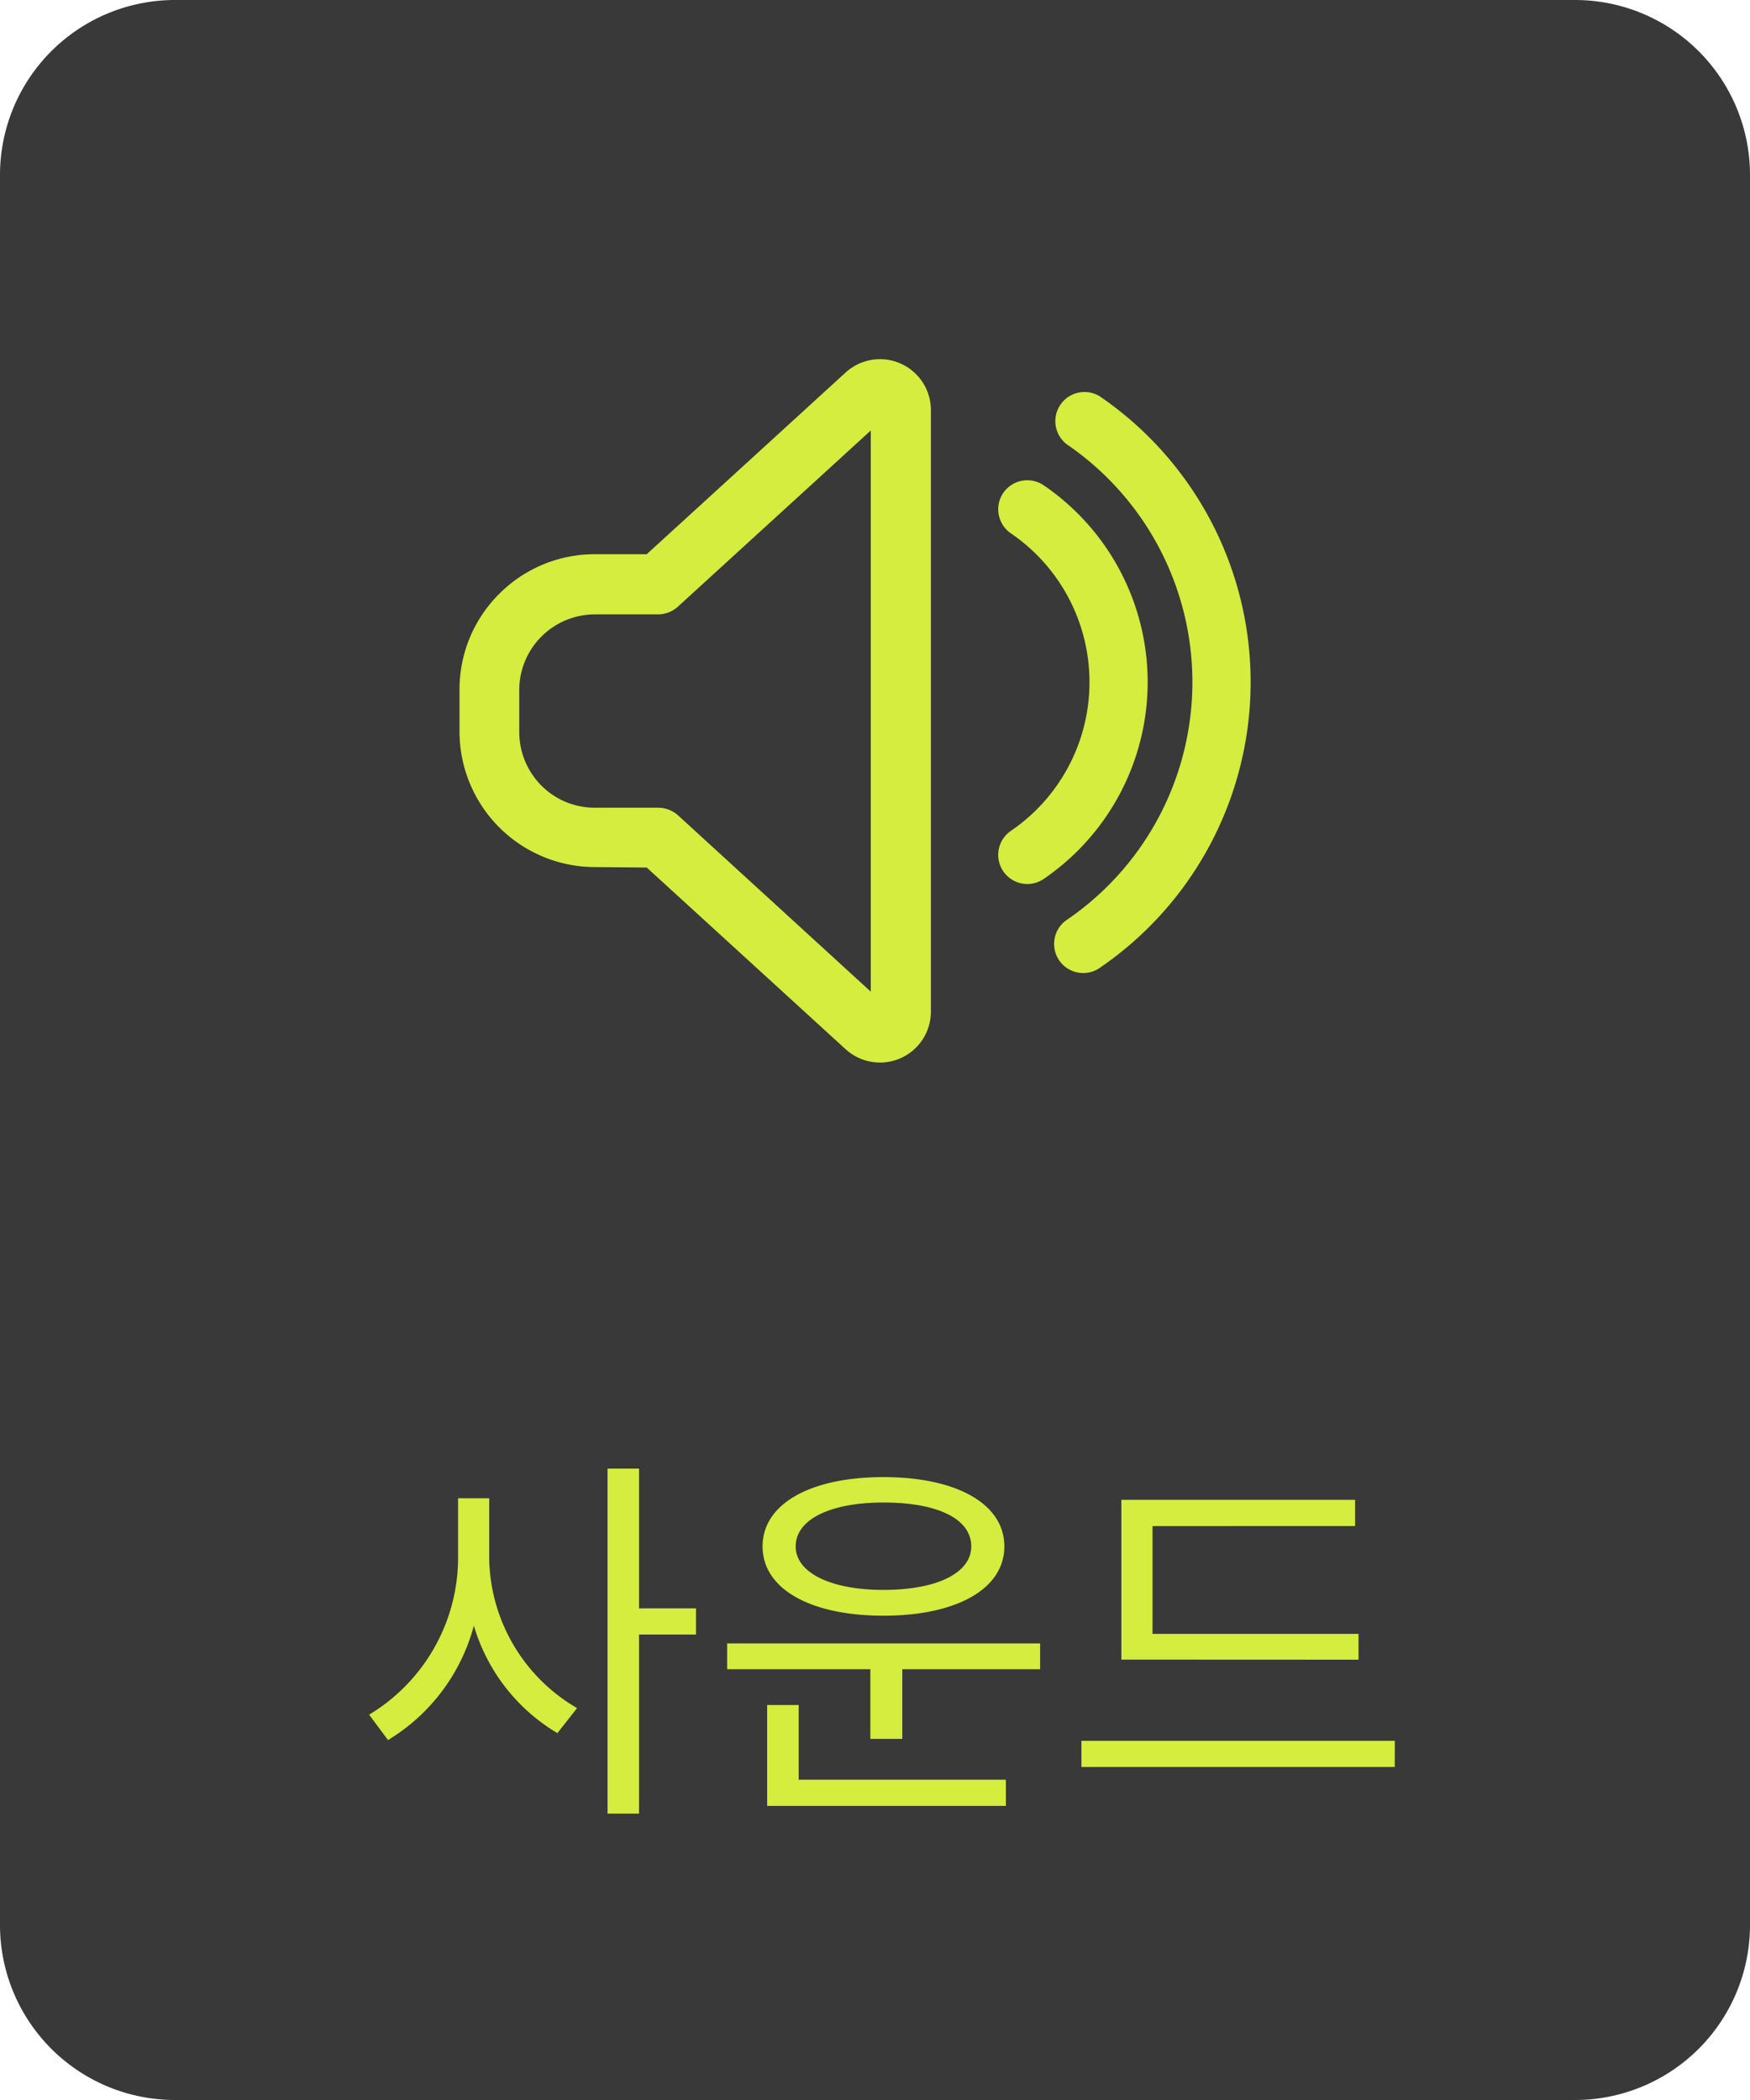 <svg width="50" height="60" viewBox="0 0 50 60" fill="none" xmlns="http://www.w3.org/2000/svg">
    <path d="M45 0H5a5 5 0 0 0-5 5v50a5 5 0 0 0 5 5h40a5 5 0 0 0 5-5V5a5 5 0 0 0-5-5z" fill="#393939"/>
    <path d="M18.258 46.703v5.115h-.9V41.96h.9v3.993h1.628v.749h-1.628zm-4.28-2.123a5.036 5.036 0 0 0 2.509 4.223l-.561.715a5.318 5.318 0 0 1-2.387-3.07 5.465 5.465 0 0 1-2.453 3.268l-.54-.726a5.242 5.242 0 0 0 2.542-4.411v-1.771h.89v1.772zm11.264 1.583c-2.08 0-3.454-.76-3.454-1.98 0-1.221 1.375-1.98 3.454-1.98s3.454.759 3.454 1.98c0 1.22-1.375 1.98-3.454 1.98zm0-3.234c-1.5 0-2.508.473-2.508 1.254 0 .759 1.012 1.243 2.508 1.243 1.529 0 2.508-.484 2.508-1.243 0-.792-.968-1.254-2.508-1.254zm4.477 4.763H25.78v1.99h-.913v-1.99h-4.092v-.737h8.943v.737zm-.98 3.157v.748h-6.82v-2.882h.9v2.134h5.92zm3.3-3.432v-4.565h6.678v.75H32.93v3.08h5.885v.738l-6.775-.003zm7.81 3.069h-8.951v-.748h8.954l-.002.748zM25.145 30.46c-.39 0-.762-.144-1.05-.407l-5.626-5.139-.028-.026h-.039l-1.408-.012a3.975 3.975 0 0 1-3.963-3.962V19.71a3.942 3.942 0 0 1 1.158-2.807 3.942 3.942 0 0 1 2.804-1.167h1.448l.028-.026 5.626-5.139a1.552 1.552 0 0 1 1.677-.275c.563.249.927.807.927 1.423v17.187a1.556 1.556 0 0 1-1.554 1.554zm-8.142-7.481h1.805c.238 0 .466.09.642.25l5.163 4.724.168.154v-15.58l-.168.153-5.172 4.724a.95.95 0 0 1-.643.25h-1.805a2.062 2.062 0 0 0-2.055 2.056v1.204a2.072 2.072 0 0 0 .602 1.462c.39.389.906.603 1.456.603h.007z" fill="#D4ED3E"/>
    <path d="M25.143 30.359a1.456 1.456 0 0 0 1.454-1.455V11.717a1.455 1.455 0 0 0-2.436-1.074l-5.684 5.192h-1.485a3.843 3.843 0 0 0-2.733 1.137 3.843 3.843 0 0 0-1.13 2.737v1.203a3.875 3.875 0 0 0 3.864 3.862l1.485.013 5.683 5.191c.27.246.618.38.982.38zm-8.141-7.282h-.007a2.145 2.145 0 0 1-1.527-.632 2.173 2.173 0 0 1-.632-1.533V19.71a2.163 2.163 0 0 1 2.156-2.156h1.805c.213 0 .418-.08.575-.224l5.507-5.03v16.033l-5.498-5.03a.851.851 0 0 0-.575-.225h-1.804zm8.141 7.482c-.405 0-.806-.15-1.117-.433l-5.626-5.14-1.408-.012a4.068 4.068 0 0 1-4.062-4.062V19.71a4.068 4.068 0 0 1 4.062-4.074H18.4l5.626-5.14a1.655 1.655 0 0 1 2.772 1.222v17.187a1.655 1.655 0 0 1-1.655 1.655zm-8.142-7.682h1.805c.263 0 .516.1.71.277l5.163 4.724V12.752l-5.172 4.724a1.053 1.053 0 0 1-.71.277h-1.805a1.959 1.959 0 0 0-1.956 1.956v1.203A1.959 1.959 0 0 0 17 22.877z" fill="#393939"/>
    <path d="M30.952 27.903a.931.931 0 0 1-.526-1.701 8.125 8.125 0 0 0 0-13.423.934.934 0 0 1 .527-1.7c.187 0 .369.055.524.161a9.989 9.989 0 0 1 0 16.5.923.923 0 0 1-.525.163zm-1.597-2.545a.931.931 0 0 1-.527-1.7 5.045 5.045 0 0 0 0-8.335.933.933 0 0 1 .527-1.7c.188 0 .37.056.525.162a6.91 6.91 0 0 1 0 11.41.925.925 0 0 1-.525.163z" fill="#D4ED3E"/>
    <path d="M30.95 27.801c.168 0 .33-.05.468-.145a9.888 9.888 0 0 0 0-16.335.833.833 0 0 0-.938 1.374 8.226 8.226 0 0 1 0 13.588.826.826 0 0 0-.348.532.831.831 0 0 0 .818.986zm-1.597-2.544c.167 0 .33-.05.468-.145a6.809 6.809 0 0 0 0-11.246.834.834 0 0 0-1.156.217.833.833 0 0 0 .218 1.156 5.145 5.145 0 0 1 0 8.5.826.826 0 0 0-.348.532.831.831 0 0 0 .818.986zM30.95 28a1.03 1.03 0 0 1-.582-1.884 8.026 8.026 0 0 0 0-13.257 1.032 1.032 0 0 1 1.164-1.704 10.089 10.089 0 0 1 0 16.665c-.178.122-.381.18-.582.18zm-1.597-2.544a1.03 1.03 0 0 1-.583-1.884 4.945 4.945 0 0 0 0-8.169 1.032 1.032 0 0 1 1.164-1.703 7.01 7.01 0 0 1 0 11.576c-.178.121-.38.18-.581.18z" fill="#393939"/>
</svg>
